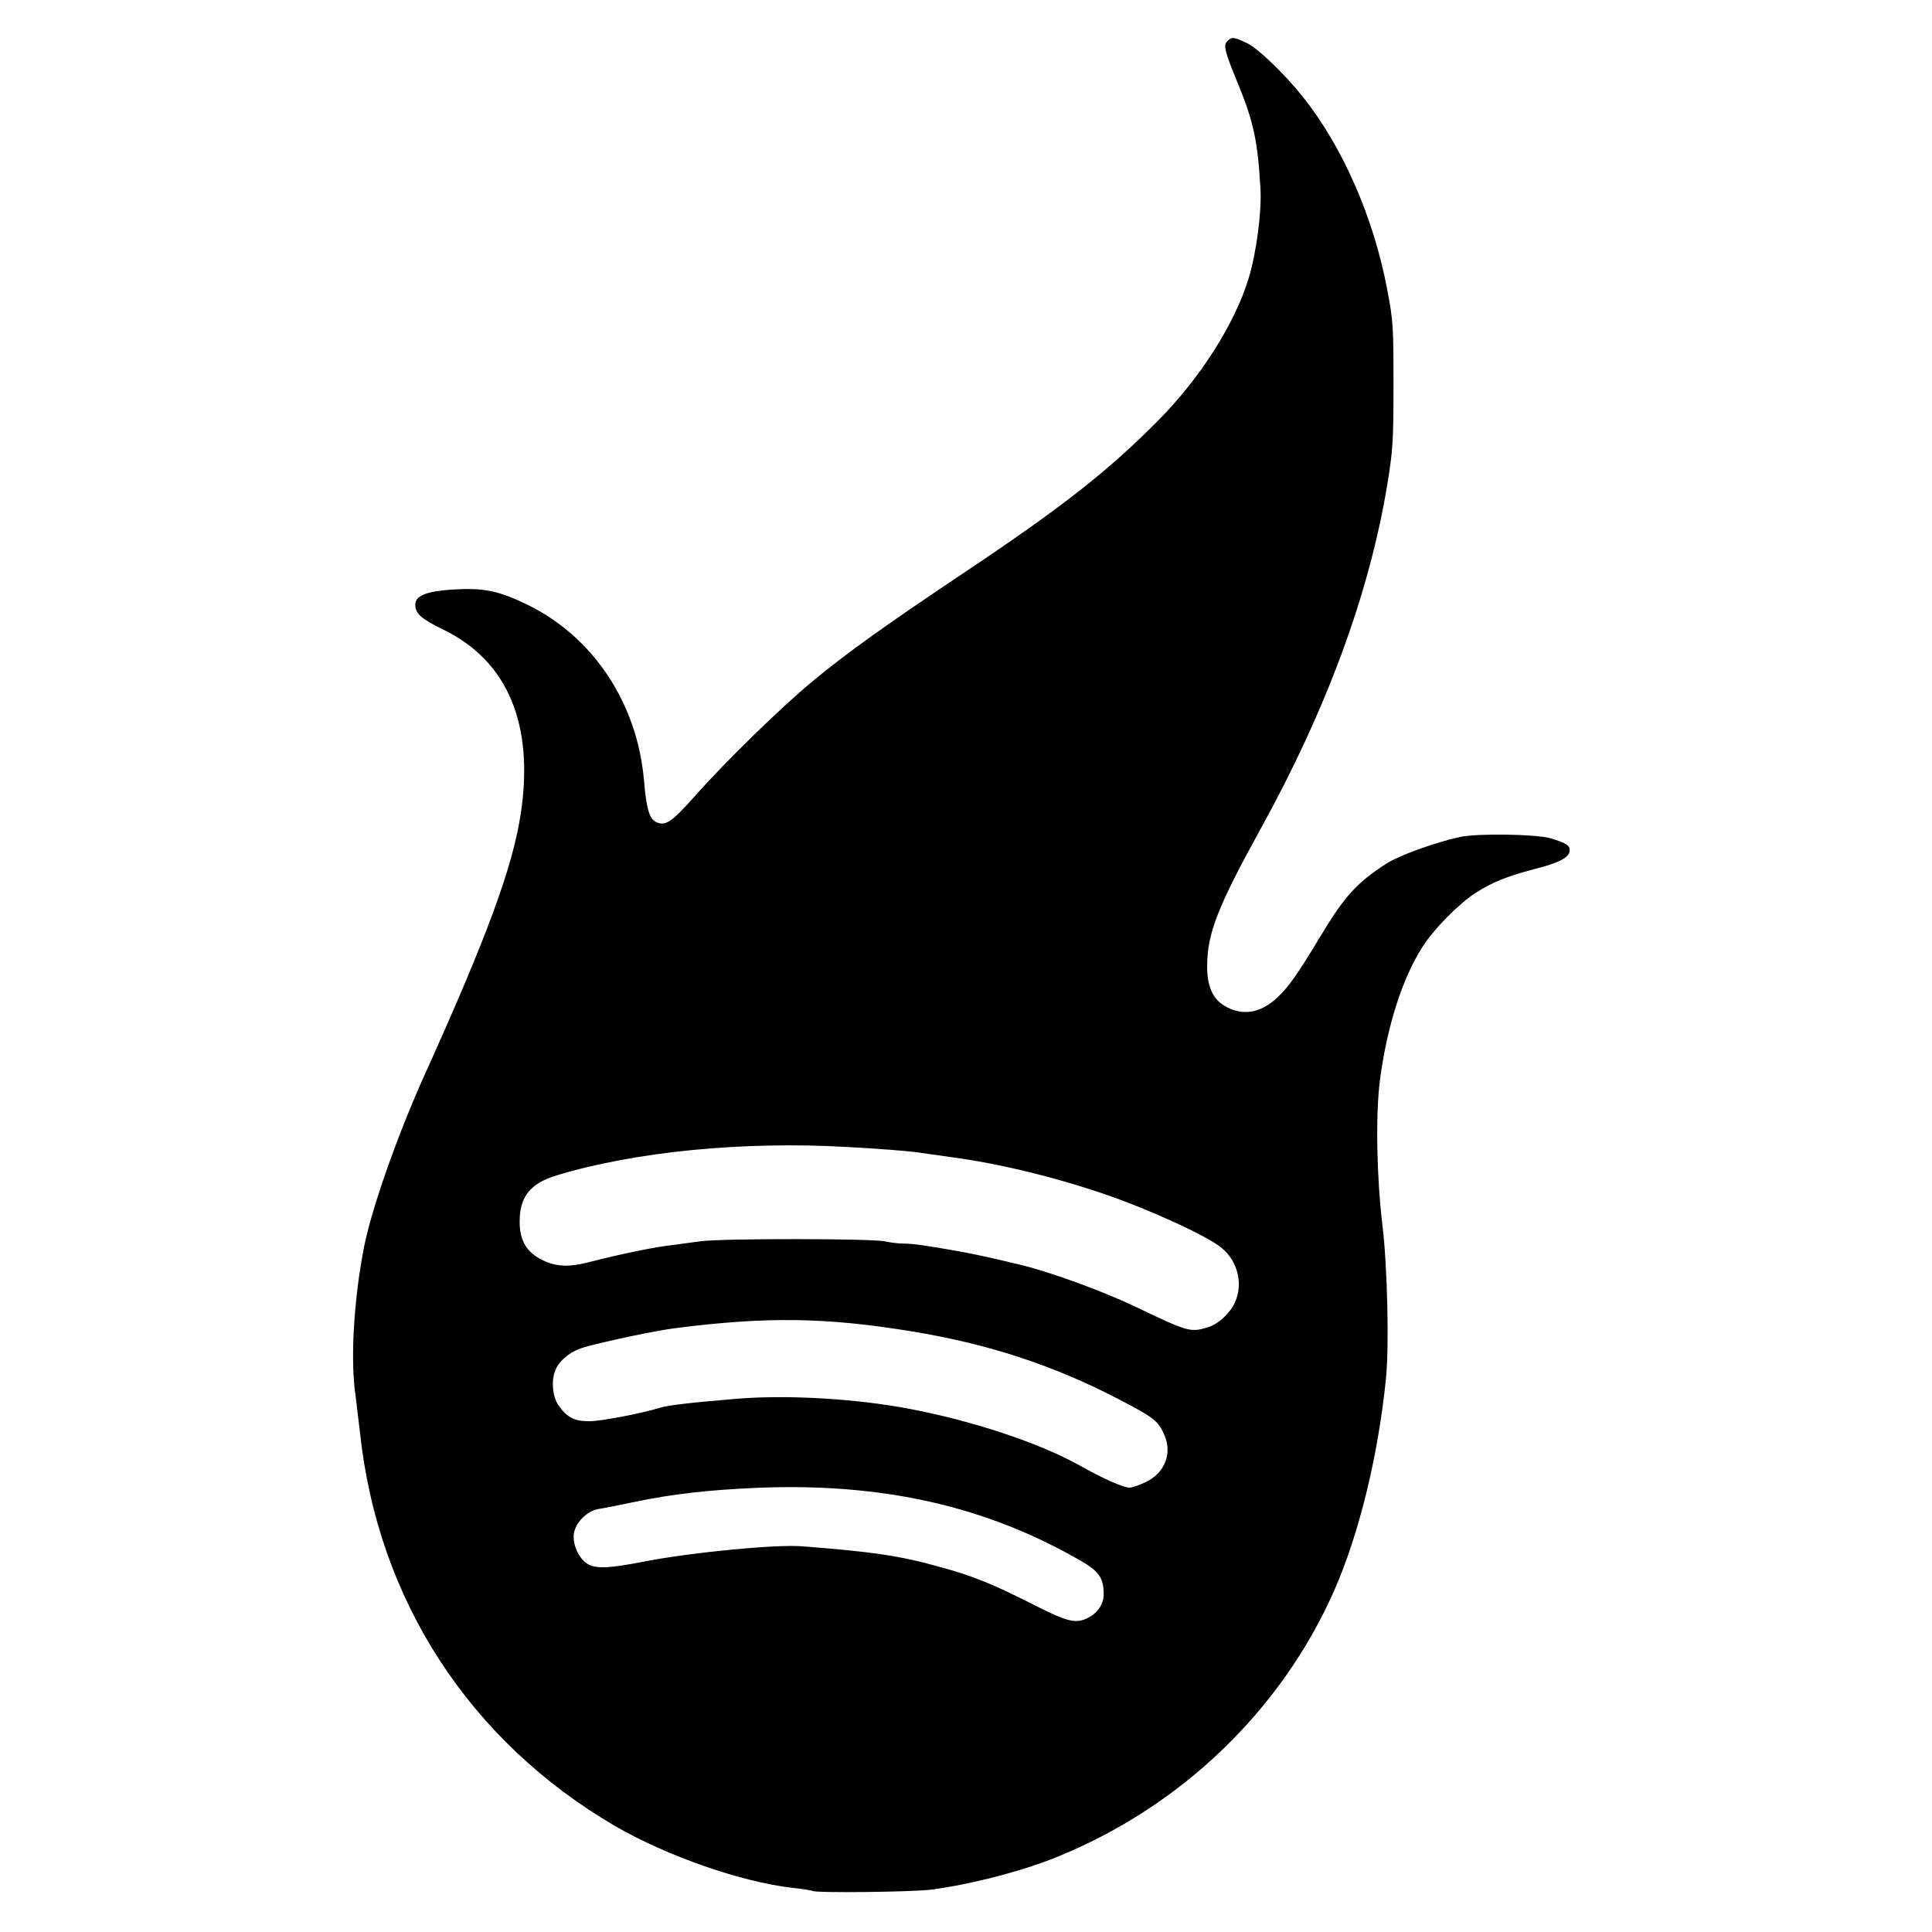<svg xmlns="http://www.w3.org/2000/svg" viewBox="0 0 8700 8700">
    <path d="M3659 8515 c-3 -2 -44 -9 -92 -14 -231 -27 -564 -143 -797 -278 -657 -384 -1069 -1019 -1149 -1773 -6 -52 -15 -126 -20 -165 -24 -162 -8 -434 39 -673 35 -174 149 -498 270 -767 284 -628 398 -939 435 -1180 61 -404 -59 -689 -349 -830 -99 -48 -126 -72 -126 -112 0 -40 49 -60 164 -68 142 -9 209 4 341 68 297 145 495 444 525 792 11 127 24 173 55 187 42 19 69 1 175 -118 142 -160 380 -392 530 -517 155 -128 319 -246 705 -504 425 -285 626 -443 851 -670 191 -193 347 -439 408 -644 34 -113 58 -298 52 -398 -12 -212 -30 -300 -100 -471 -62 -150 -68 -176 -49 -195 19 -20 29 -19 88 9 50 24 169 138 251 241 180 225 320 545 381 870 27 142 28 164 28 430 0 258 -3 293 -28 448 -81 490 -273 1011 -570 1549 -193 350 -241 472 -241 618 -1 89 24 146 76 178 80 49 163 36 240 -36 51 -48 91 -104 199 -284 104 -172 159 -233 292 -319 58 -37 217 -95 332 -120 78 -17 343 -13 407 6 71 21 90 33 86 58 -4 30 -49 53 -160 81 -124 33 -184 57 -262 106 -73 46 -191 165 -241 245 -90 140 -160 360 -191 600 -20 155 -15 430 11 650 23 188 31 549 16 695 -36 352 -122 701 -234 955 -238 537 -689 971 -1247 1197 -153 63 -389 124 -565 147 -78 11 -527 16 -536 6z m1241 -1230 c44 -23 70 -62 70 -107 0 -70 -21 -102 -97 -146 -430 -250 -899 -356 -1468 -332 -221 10 -373 27 -551 64 -66 14 -137 28 -158 31 -50 8 -102 58 -111 107 -10 50 23 121 65 143 39 20 97 17 255 -14 213 -41 587 -77 706 -68 320 25 438 42 621 93 148 40 239 77 430 174 146 74 184 83 238 55z m257 -610 c88 -40 124 -131 85 -216 -27 -61 -47 -77 -212 -162 -289 -150 -581 -245 -920 -301 -390 -64 -657 -68 -1070 -15 -81 10 -297 55 -407 85 -57 16 -106 52 -128 95 -24 45 -19 124 9 166 38 55 72 73 139 73 53 0 235 -35 317 -60 37 -12 132 -23 345 -41 229 -19 541 -1 785 46 283 54 579 153 756 251 112 63 200 102 229 103 11 0 44 -10 72 -24z m276 -696 c49 -13 105 -63 128 -114 38 -83 13 -185 -59 -245 -66 -55 -329 -175 -532 -244 -226 -77 -474 -137 -685 -165 -44 -6 -114 -16 -155 -22 -41 -6 -183 -17 -315 -24 -467 -27 -957 21 -1309 128 -118 36 -166 96 -166 208 0 85 31 138 102 173 61 30 119 33 205 11 110 -29 268 -63 348 -74 44 -6 114 -15 156 -21 95 -14 779 -13 834 0 22 5 60 10 84 10 43 0 104 9 256 36 78 15 127 25 268 59 134 32 367 117 513 186 242 116 253 119 327 98z"></path>
</svg>